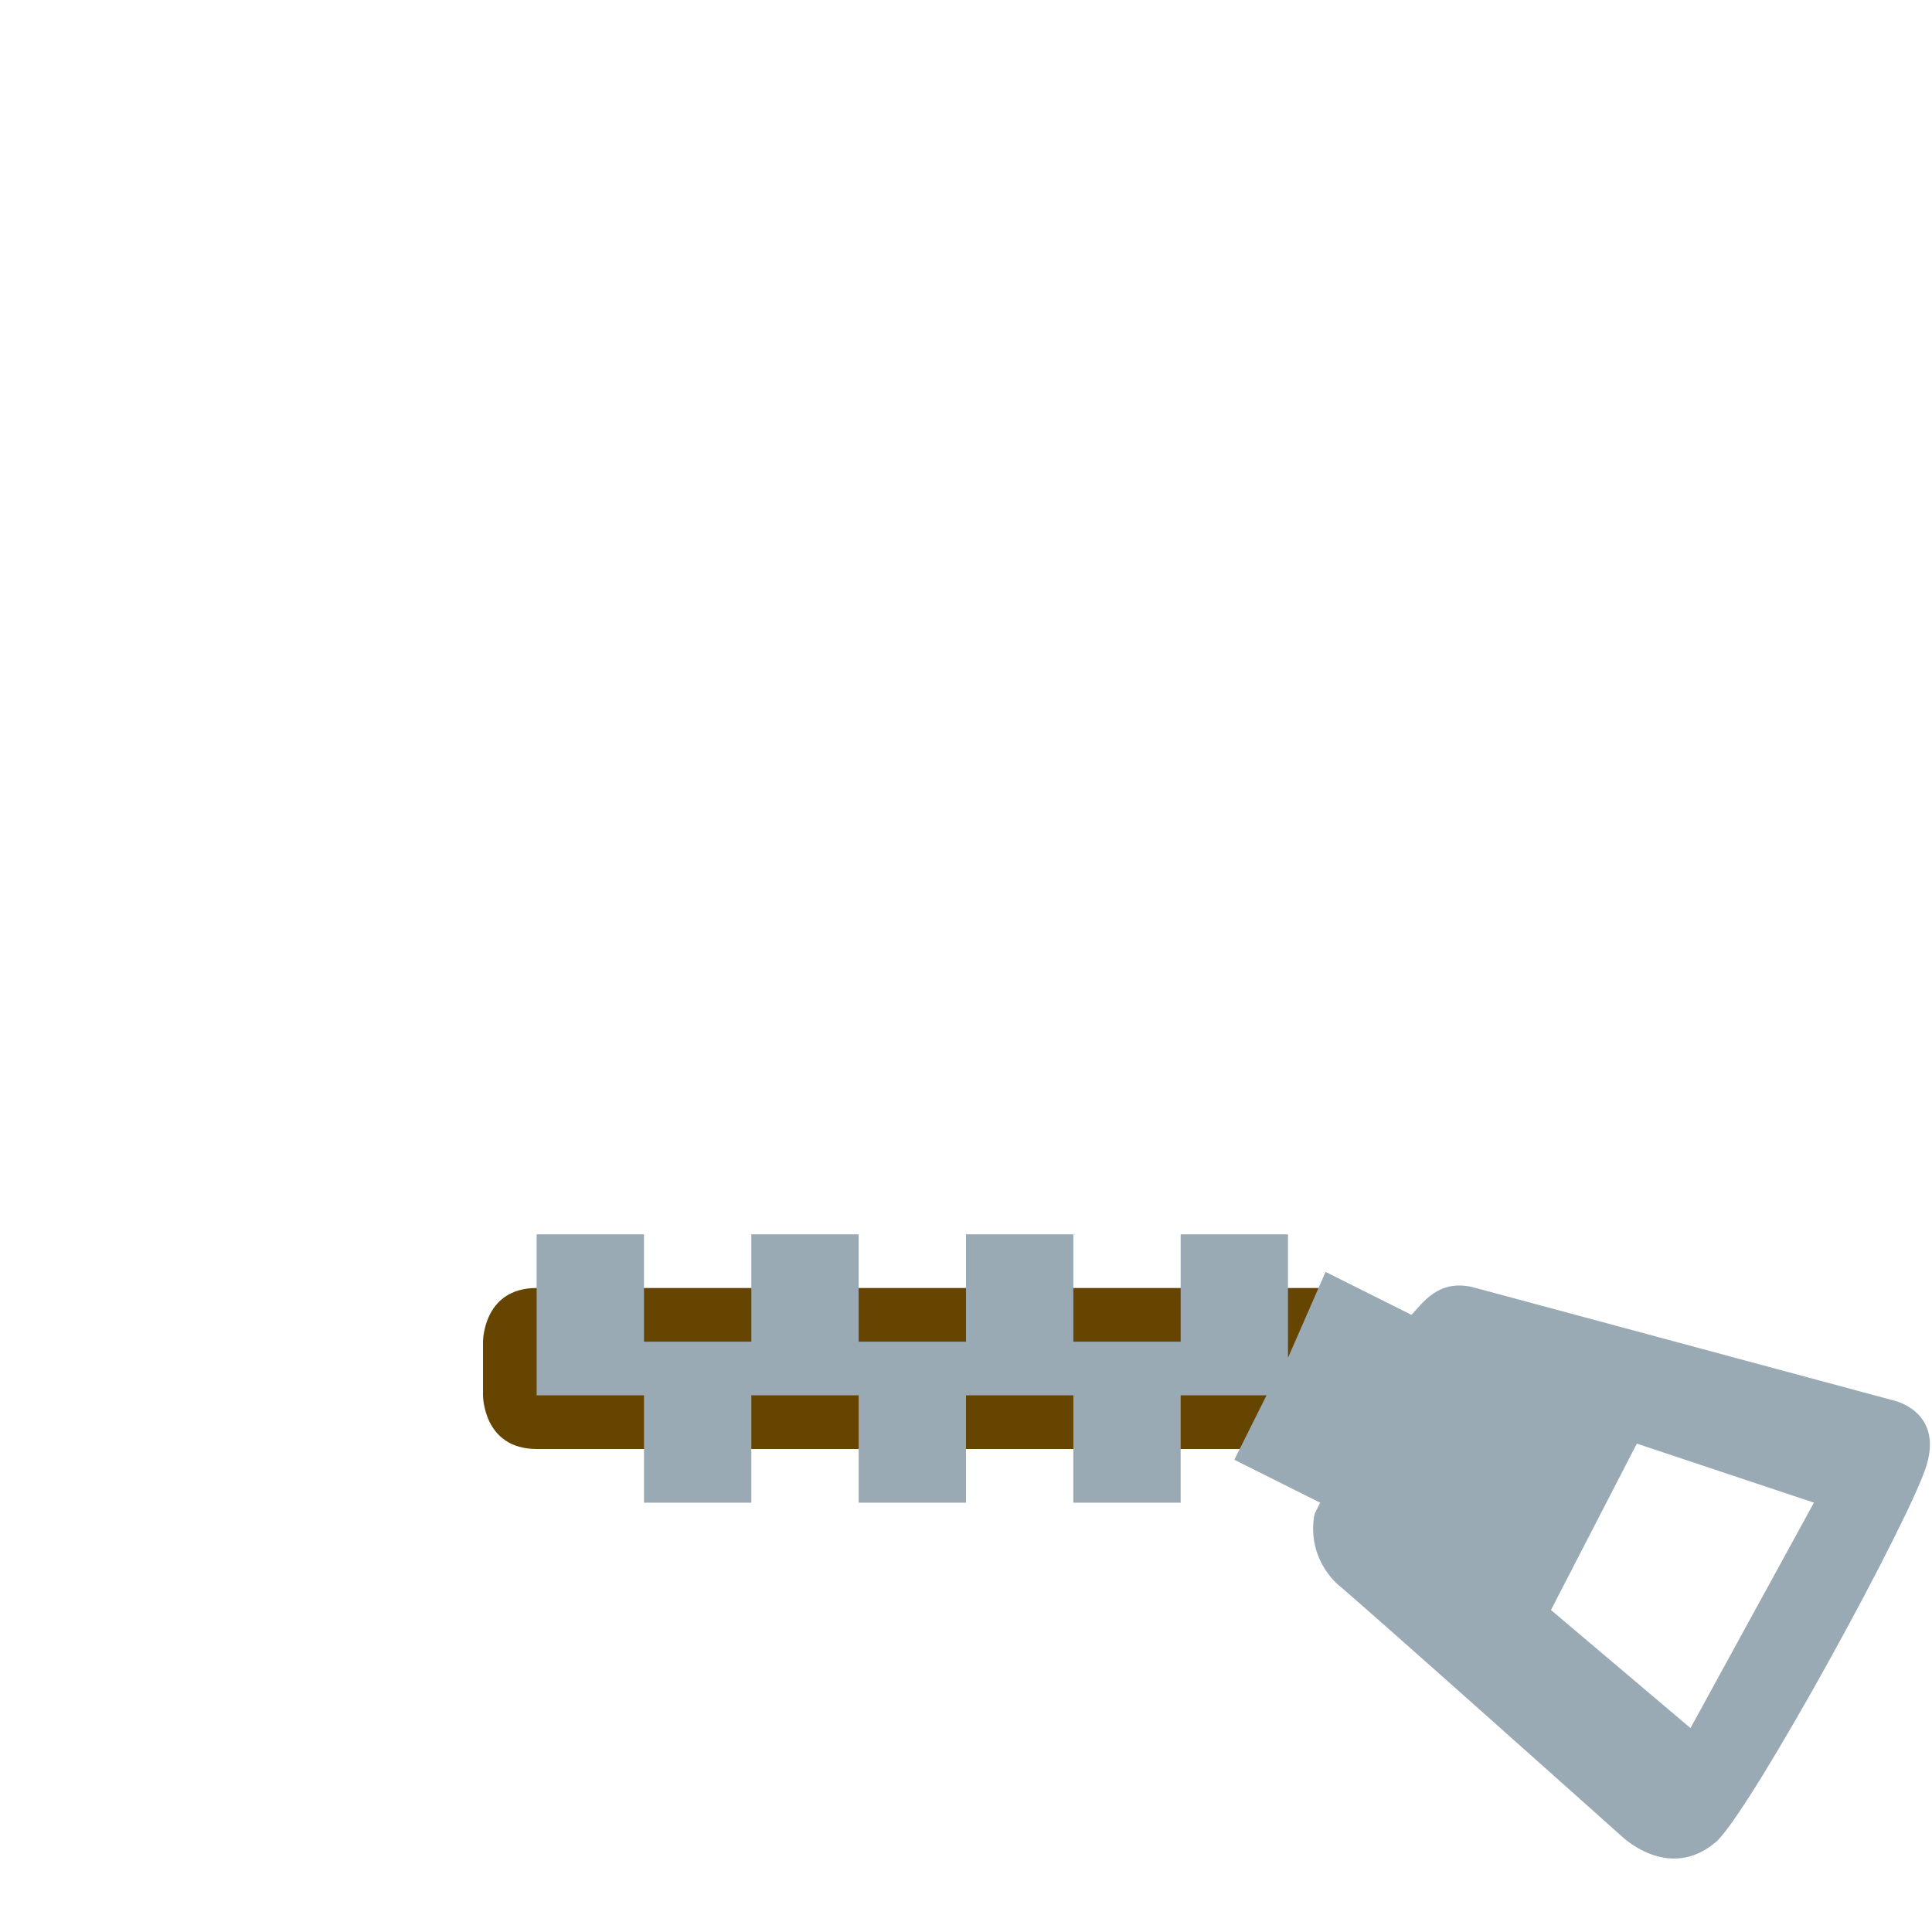 <?xml version="1.0" encoding="utf-8"?>
<!-- Generator: Adobe Illustrator 23.0.1, SVG Export Plug-In . SVG Version: 6.00 Build 0)  -->
<svg version="1.1" xmlns="http://www.w3.org/2000/svg" xmlns:xlink="http://www.w3.org/1999/xlink" x="0px"
	 y="0px" viewBox="0 0 36 36" width="36px" height="36px" style="enable-background:new 0 0 36 36;" xml:space="preserve">
<path fill="#664500" d="M25,27H10c-1,0-1-1-1-1v-1c0,0,0-1,1-1l15,0V27z"/>
<path fill="#99AAB5" d="M35.3,26.1L27.5,24c-0.7-0.2-1,0.3-1.2,0.5l-1.6-0.8L24,25.3V23h-2v2h-2v-2h-2v2h-2v-2h-2v2h-2v-2h-2v3h2v2h2
	v-2h2v2h2v-2h2v2h2v-2h1.6l-0.6,1.2l1.6,0.8l-0.1,0.2c0,0-0.2,0.7,0.4,1.3c0.6,0.5,5.3,4.7,5.3,4.7s0.9,0.9,1.8,0.1
	c0.7-0.7,3.6-6,3.9-7C36.2,26.3,35.3,26.1,35.3,26.1z M31.5,32.2l-2.6-2.2l1.6-3.1l3.3,1.1C33.8,28,31.5,32.2,31.5,32.2z"/>
</svg>
